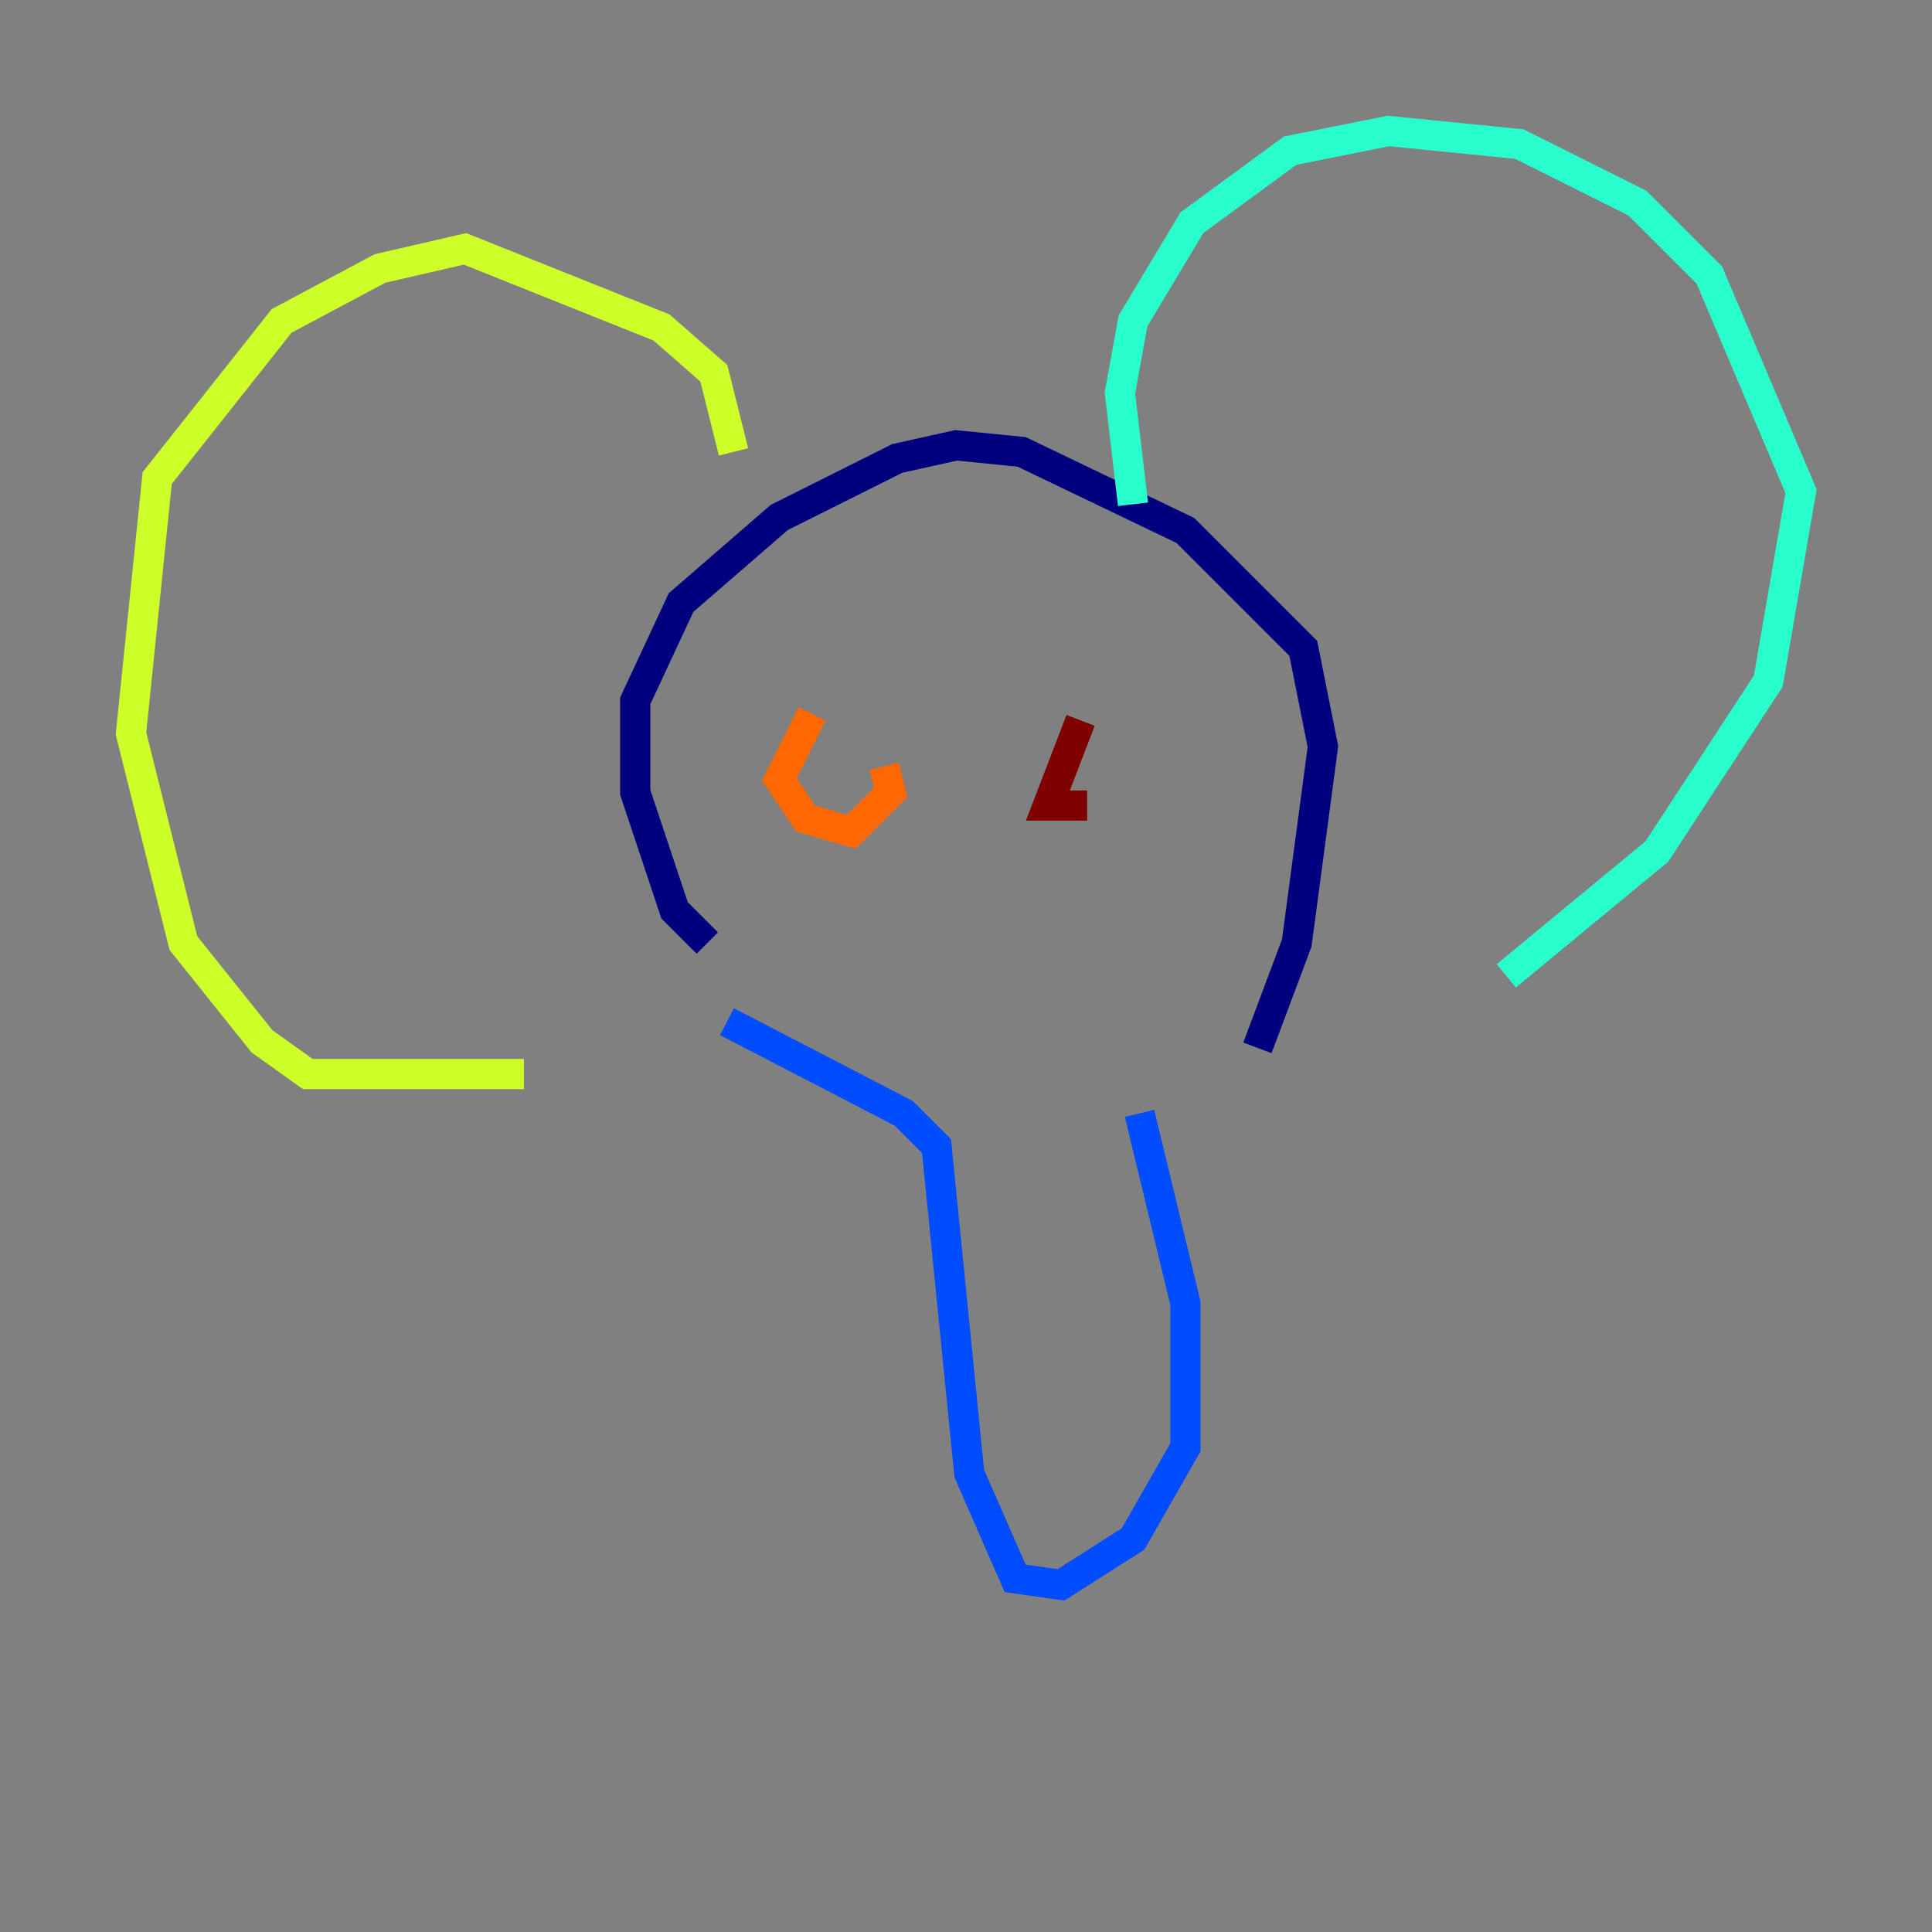 <?xml version="1.0" encoding="utf-8" ?>
<svg baseProfile="tiny" height="128" version="1.2" viewBox="0,0,128,128" width="128" xmlns="http://www.w3.org/2000/svg" xmlns:ev="http://www.w3.org/2001/xml-events" xmlns:xlink="http://www.w3.org/1999/xlink"><rect x="0" y="0" width="128" height="128" fill="#808080" stroke="none"/><defs /><polyline fill="none" points="46.861,62.481 44.691,60.312 42.088,52.502 42.088,46.427 45.125,39.919 51.634,34.278 59.444,30.373 63.349,29.505 67.688,29.939 78.536,35.146 86.346,42.956 87.647,49.464 85.912,62.481 83.308,69.424" stroke="#00007f" stroke-width="2" /><polyline fill="none" points="48.163,67.688 59.878,73.763 62.047,75.932 64.217,97.627 67.254,104.57 70.291,105.003 75.064,101.966 78.536,95.891 78.536,86.346 75.498,73.763" stroke="#004cff" stroke-width="2" /><polyline fill="none" points="75.064,33.41 74.197,26.034 75.064,21.261 78.969,14.752 85.478,9.98 91.986,8.678 100.664,9.546 108.475,13.451 113.248,18.224 119.322,32.542 117.153,45.125 109.776,56.407 99.797,64.651" stroke="#29ffcd" stroke-width="2" /><polyline fill="none" points="48.597,29.939 47.295,24.732 43.824,21.695 30.807,16.488 25.166,17.79 18.658,21.261 10.414,31.675 8.678,48.597 12.149,62.481 17.356,68.99 20.393,71.159 34.712,71.159" stroke="#cdff29" stroke-width="2" /><polyline fill="none" points="53.803,47.295 51.634,51.634 53.37,54.237 56.407,55.105 59.01,52.502 58.576,50.766" stroke="#ff6700" stroke-width="2" /><polyline fill="none" points="71.593,47.729 69.424,53.37 72.027,53.37" stroke="#7f0000" stroke-width="2" /></svg>
